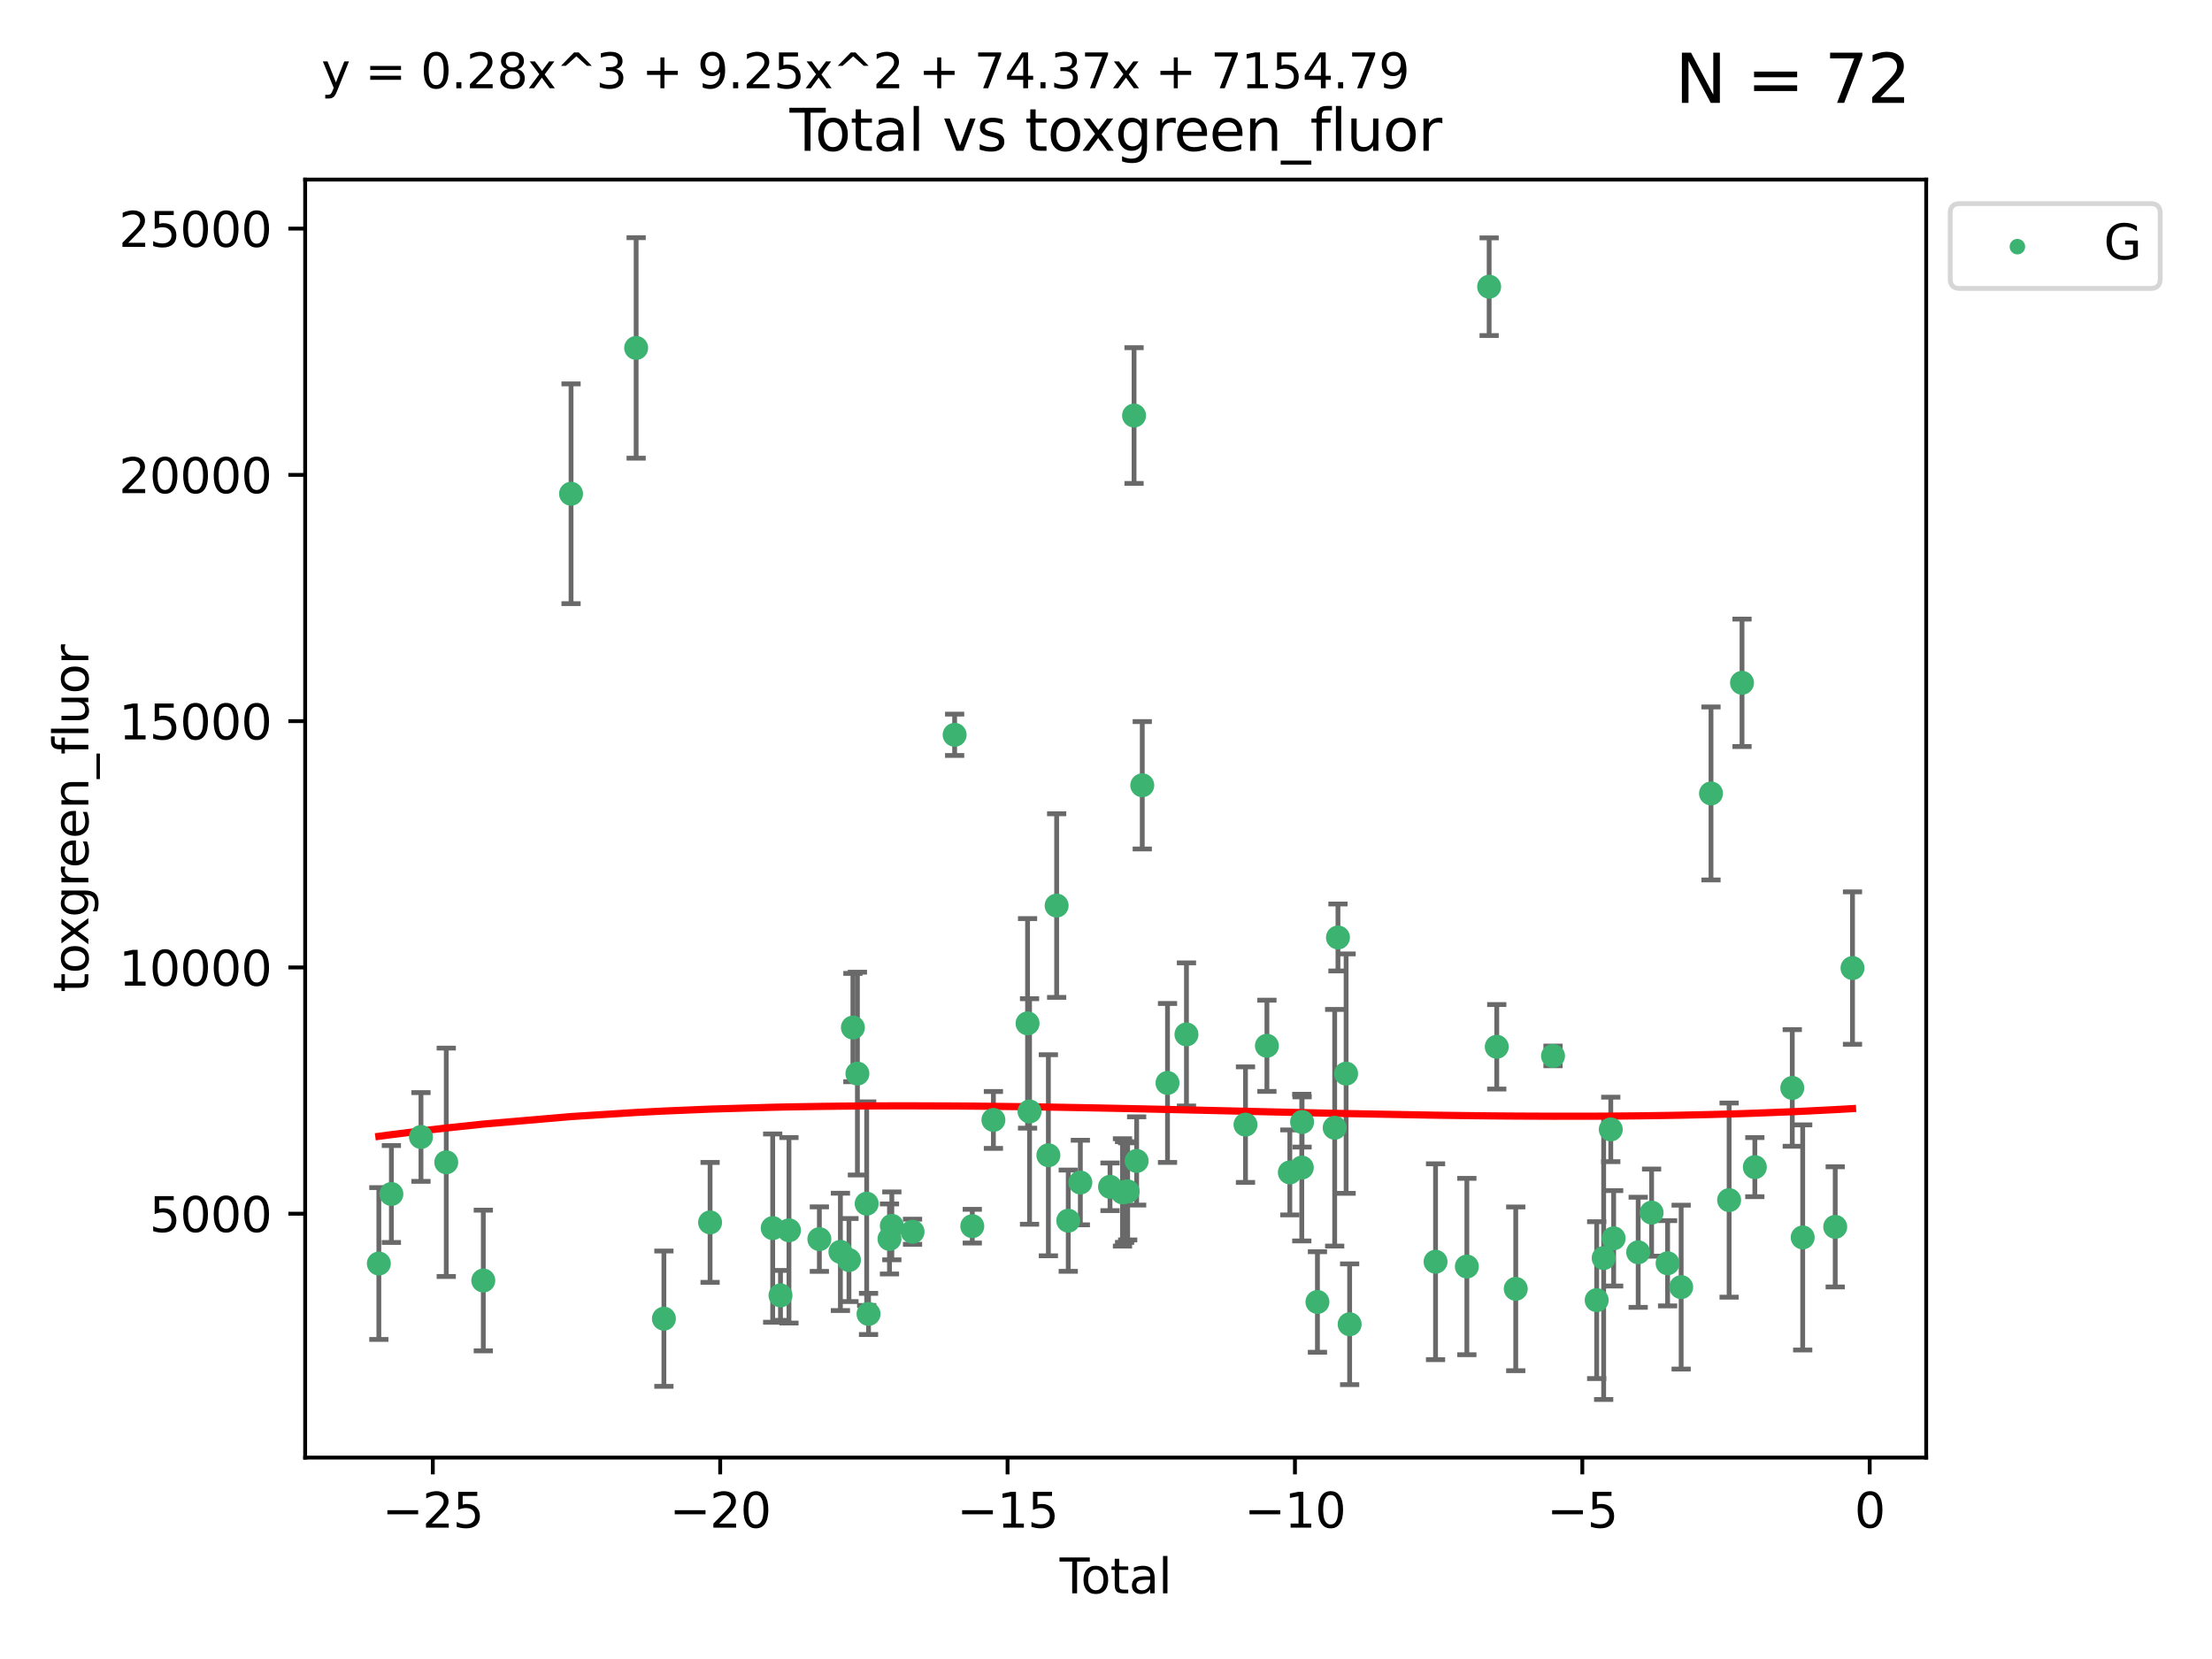 <?xml version="1.0" encoding="utf-8" standalone="no"?>
<!DOCTYPE svg PUBLIC "-//W3C//DTD SVG 1.1//EN"
  "http://www.w3.org/Graphics/SVG/1.1/DTD/svg11.dtd">
<svg xmlns:xlink="http://www.w3.org/1999/xlink" width="460.8pt" height="345.6pt" viewBox="0 0 460.8 345.6" xmlns="http://www.w3.org/2000/svg" version="1.1">
 <defs>
  <style type="text/css">*{stroke-linejoin: round; stroke-linecap: butt}</style>
 </defs>
 <g id="figure_1">
  <g id="patch_1">
   <path d="M 0 345.6 
L 460.8 345.6 
L 460.8 0 
L 0 0 
z
" style="fill: #ffffff"/>
  </g>
  <g id="axes_1">
   <g id="patch_2">
    <path d="M 63.571 303.64 
L 401.26 303.64 
L 401.26 37.411 
L 63.571 37.411 
z
" style="fill: #ffffff"/>
   </g>
   <g id="PathCollection_1">
    <defs>
     <path id="m11c6fd7b2a" d="M 0 1.118 
C 0.297 1.118 0.581 1 0.791 0.791 
C 1 0.581 1.118 0.297 1.118 0 
C 1.118 -0.297 1 -0.581 0.791 -0.791 
C 0.581 -1 0.297 -1.118 0 -1.118 
C -0.297 -1.118 -0.581 -1 -0.791 -0.791 
C -1 -0.581 -1.118 -0.297 -1.118 0 
C -1.118 0.297 -1 0.581 -0.791 0.791 
C -0.581 1 -0.297 1.118 0 1.118 
z
" style="stroke: #3cb371"/>
    </defs>
    <g clip-path="url(#pb4206ef52b)">
     <use xlink:href="#m11c6fd7b2a" x="78.921" y="263.217" style="fill: #3cb371; stroke: #3cb371"/>
     <use xlink:href="#m11c6fd7b2a" x="81.531" y="248.732" style="fill: #3cb371; stroke: #3cb371"/>
     <use xlink:href="#m11c6fd7b2a" x="87.696" y="236.855" style="fill: #3cb371; stroke: #3cb371"/>
     <use xlink:href="#m11c6fd7b2a" x="92.964" y="242.127" style="fill: #3cb371; stroke: #3cb371"/>
     <use xlink:href="#m11c6fd7b2a" x="100.681" y="266.755" style="fill: #3cb371; stroke: #3cb371"/>
     <use xlink:href="#m11c6fd7b2a" x="118.96" y="102.859" style="fill: #3cb371; stroke: #3cb371"/>
     <use xlink:href="#m11c6fd7b2a" x="132.522" y="72.481" style="fill: #3cb371; stroke: #3cb371"/>
     <use xlink:href="#m11c6fd7b2a" x="138.303" y="274.703" style="fill: #3cb371; stroke: #3cb371"/>
     <use xlink:href="#m11c6fd7b2a" x="147.923" y="254.65" style="fill: #3cb371; stroke: #3cb371"/>
     <use xlink:href="#m11c6fd7b2a" x="160.969" y="255.837" style="fill: #3cb371; stroke: #3cb371"/>
     <use xlink:href="#m11c6fd7b2a" x="162.593" y="269.854" style="fill: #3cb371; stroke: #3cb371"/>
     <use xlink:href="#m11c6fd7b2a" x="164.356" y="256.296" style="fill: #3cb371; stroke: #3cb371"/>
     <use xlink:href="#m11c6fd7b2a" x="170.69" y="258.131" style="fill: #3cb371; stroke: #3cb371"/>
     <use xlink:href="#m11c6fd7b2a" x="175.073" y="260.788" style="fill: #3cb371; stroke: #3cb371"/>
     <use xlink:href="#m11c6fd7b2a" x="176.854" y="262.489" style="fill: #3cb371; stroke: #3cb371"/>
     <use xlink:href="#m11c6fd7b2a" x="177.676" y="214.057" style="fill: #3cb371; stroke: #3cb371"/>
     <use xlink:href="#m11c6fd7b2a" x="178.615" y="223.651" style="fill: #3cb371; stroke: #3cb371"/>
     <use xlink:href="#m11c6fd7b2a" x="180.545" y="250.746" style="fill: #3cb371; stroke: #3cb371"/>
     <use xlink:href="#m11c6fd7b2a" x="180.932" y="273.717" style="fill: #3cb371; stroke: #3cb371"/>
     <use xlink:href="#m11c6fd7b2a" x="185.295" y="258.096" style="fill: #3cb371; stroke: #3cb371"/>
     <use xlink:href="#m11c6fd7b2a" x="185.785" y="255.37" style="fill: #3cb371; stroke: #3cb371"/>
     <use xlink:href="#m11c6fd7b2a" x="190.099" y="256.595" style="fill: #3cb371; stroke: #3cb371"/>
     <use xlink:href="#m11c6fd7b2a" x="198.869" y="153.073" style="fill: #3cb371; stroke: #3cb371"/>
     <use xlink:href="#m11c6fd7b2a" x="202.545" y="255.433" style="fill: #3cb371; stroke: #3cb371"/>
     <use xlink:href="#m11c6fd7b2a" x="206.945" y="233.302" style="fill: #3cb371; stroke: #3cb371"/>
     <use xlink:href="#m11c6fd7b2a" x="214.06" y="213.186" style="fill: #3cb371; stroke: #3cb371"/>
     <use xlink:href="#m11c6fd7b2a" x="214.472" y="231.54" style="fill: #3cb371; stroke: #3cb371"/>
     <use xlink:href="#m11c6fd7b2a" x="218.396" y="240.659" style="fill: #3cb371; stroke: #3cb371"/>
     <use xlink:href="#m11c6fd7b2a" x="220.119" y="188.649" style="fill: #3cb371; stroke: #3cb371"/>
     <use xlink:href="#m11c6fd7b2a" x="222.534" y="254.29" style="fill: #3cb371; stroke: #3cb371"/>
     <use xlink:href="#m11c6fd7b2a" x="225.057" y="246.342" style="fill: #3cb371; stroke: #3cb371"/>
     <use xlink:href="#m11c6fd7b2a" x="231.238" y="247.232" style="fill: #3cb371; stroke: #3cb371"/>
     <use xlink:href="#m11c6fd7b2a" x="233.833" y="248.396" style="fill: #3cb371; stroke: #3cb371"/>
     <use xlink:href="#m11c6fd7b2a" x="234.273" y="248.319" style="fill: #3cb371; stroke: #3cb371"/>
     <use xlink:href="#m11c6fd7b2a" x="234.914" y="248.186" style="fill: #3cb371; stroke: #3cb371"/>
     <use xlink:href="#m11c6fd7b2a" x="236.245" y="86.567" style="fill: #3cb371; stroke: #3cb371"/>
     <use xlink:href="#m11c6fd7b2a" x="236.784" y="241.844" style="fill: #3cb371; stroke: #3cb371"/>
     <use xlink:href="#m11c6fd7b2a" x="237.954" y="163.586" style="fill: #3cb371; stroke: #3cb371"/>
     <use xlink:href="#m11c6fd7b2a" x="243.213" y="225.598" style="fill: #3cb371; stroke: #3cb371"/>
     <use xlink:href="#m11c6fd7b2a" x="247.161" y="215.489" style="fill: #3cb371; stroke: #3cb371"/>
     <use xlink:href="#m11c6fd7b2a" x="259.459" y="234.284" style="fill: #3cb371; stroke: #3cb371"/>
     <use xlink:href="#m11c6fd7b2a" x="263.921" y="217.857" style="fill: #3cb371; stroke: #3cb371"/>
     <use xlink:href="#m11c6fd7b2a" x="268.696" y="244.236" style="fill: #3cb371; stroke: #3cb371"/>
     <use xlink:href="#m11c6fd7b2a" x="271.186" y="243.229" style="fill: #3cb371; stroke: #3cb371"/>
     <use xlink:href="#m11c6fd7b2a" x="271.247" y="233.729" style="fill: #3cb371; stroke: #3cb371"/>
     <use xlink:href="#m11c6fd7b2a" x="274.447" y="271.225" style="fill: #3cb371; stroke: #3cb371"/>
     <use xlink:href="#m11c6fd7b2a" x="278.039" y="234.932" style="fill: #3cb371; stroke: #3cb371"/>
     <use xlink:href="#m11c6fd7b2a" x="278.722" y="195.293" style="fill: #3cb371; stroke: #3cb371"/>
     <use xlink:href="#m11c6fd7b2a" x="280.419" y="223.656" style="fill: #3cb371; stroke: #3cb371"/>
     <use xlink:href="#m11c6fd7b2a" x="281.156" y="275.866" style="fill: #3cb371; stroke: #3cb371"/>
     <use xlink:href="#m11c6fd7b2a" x="299.051" y="262.84" style="fill: #3cb371; stroke: #3cb371"/>
     <use xlink:href="#m11c6fd7b2a" x="305.575" y="263.842" style="fill: #3cb371; stroke: #3cb371"/>
     <use xlink:href="#m11c6fd7b2a" x="310.217" y="59.725" style="fill: #3cb371; stroke: #3cb371"/>
     <use xlink:href="#m11c6fd7b2a" x="311.802" y="218.064" style="fill: #3cb371; stroke: #3cb371"/>
     <use xlink:href="#m11c6fd7b2a" x="315.759" y="268.487" style="fill: #3cb371; stroke: #3cb371"/>
     <use xlink:href="#m11c6fd7b2a" x="323.522" y="219.972" style="fill: #3cb371; stroke: #3cb371"/>
     <use xlink:href="#m11c6fd7b2a" x="332.619" y="270.842" style="fill: #3cb371; stroke: #3cb371"/>
     <use xlink:href="#m11c6fd7b2a" x="334.073" y="262.078" style="fill: #3cb371; stroke: #3cb371"/>
     <use xlink:href="#m11c6fd7b2a" x="335.554" y="235.279" style="fill: #3cb371; stroke: #3cb371"/>
     <use xlink:href="#m11c6fd7b2a" x="336.154" y="257.967" style="fill: #3cb371; stroke: #3cb371"/>
     <use xlink:href="#m11c6fd7b2a" x="341.265" y="260.874" style="fill: #3cb371; stroke: #3cb371"/>
     <use xlink:href="#m11c6fd7b2a" x="344.059" y="252.61" style="fill: #3cb371; stroke: #3cb371"/>
     <use xlink:href="#m11c6fd7b2a" x="347.392" y="263.164" style="fill: #3cb371; stroke: #3cb371"/>
     <use xlink:href="#m11c6fd7b2a" x="350.216" y="268.129" style="fill: #3cb371; stroke: #3cb371"/>
     <use xlink:href="#m11c6fd7b2a" x="356.433" y="165.288" style="fill: #3cb371; stroke: #3cb371"/>
     <use xlink:href="#m11c6fd7b2a" x="360.208" y="250.002" style="fill: #3cb371; stroke: #3cb371"/>
     <use xlink:href="#m11c6fd7b2a" x="362.895" y="142.242" style="fill: #3cb371; stroke: #3cb371"/>
     <use xlink:href="#m11c6fd7b2a" x="365.566" y="243.136" style="fill: #3cb371; stroke: #3cb371"/>
     <use xlink:href="#m11c6fd7b2a" x="373.364" y="226.641" style="fill: #3cb371; stroke: #3cb371"/>
     <use xlink:href="#m11c6fd7b2a" x="375.535" y="257.781" style="fill: #3cb371; stroke: #3cb371"/>
     <use xlink:href="#m11c6fd7b2a" x="382.311" y="255.575" style="fill: #3cb371; stroke: #3cb371"/>
     <use xlink:href="#m11c6fd7b2a" x="385.911" y="201.663" style="fill: #3cb371; stroke: #3cb371"/>
    </g>
   </g>
   <g id="matplotlib.axis_1">
    <g id="xtick_1">
     <g id="line2d_1">
      <defs>
       <path id="m9dd5321533" d="M 0 0 
L 0 3.5 
" style="stroke: #000000; stroke-width: 0.8"/>
      </defs>
      <g>
       <use xlink:href="#m9dd5321533" x="90.164" y="303.64" style="stroke: #000000; stroke-width: 0.8"/>
      </g>
     </g>
     <g id="text_1">
      <!-- −25 -->
      <g transform="translate(79.611 318.238)scale(0.1 -0.1)">
       <defs>
        <path id="DejaVuSans-2212" d="M 678 2272 
L 4684 2272 
L 4684 1741 
L 678 1741 
L 678 2272 
z
" transform="scale(0.016)"/>
        <path id="DejaVuSans-32" d="M 1228 531 
L 3431 531 
L 3431 0 
L 469 0 
L 469 531 
Q 828 903 1448 1529 
Q 2069 2156 2228 2338 
Q 2531 2678 2651 2914 
Q 2772 3150 2772 3378 
Q 2772 3750 2511 3984 
Q 2250 4219 1831 4219 
Q 1534 4219 1204 4116 
Q 875 4013 500 3803 
L 500 4441 
Q 881 4594 1212 4672 
Q 1544 4750 1819 4750 
Q 2544 4750 2975 4387 
Q 3406 4025 3406 3419 
Q 3406 3131 3298 2873 
Q 3191 2616 2906 2266 
Q 2828 2175 2409 1742 
Q 1991 1309 1228 531 
z
" transform="scale(0.016)"/>
        <path id="DejaVuSans-35" d="M 691 4666 
L 3169 4666 
L 3169 4134 
L 1269 4134 
L 1269 2991 
Q 1406 3038 1543 3061 
Q 1681 3084 1819 3084 
Q 2600 3084 3056 2656 
Q 3513 2228 3513 1497 
Q 3513 744 3044 326 
Q 2575 -91 1722 -91 
Q 1428 -91 1123 -41 
Q 819 9 494 109 
L 494 744 
Q 775 591 1075 516 
Q 1375 441 1709 441 
Q 2250 441 2565 725 
Q 2881 1009 2881 1497 
Q 2881 1984 2565 2268 
Q 2250 2553 1709 2553 
Q 1456 2553 1204 2497 
Q 953 2441 691 2322 
L 691 4666 
z
" transform="scale(0.016)"/>
       </defs>
       <use xlink:href="#DejaVuSans-2212"/>
       <use xlink:href="#DejaVuSans-32" x="83.789"/>
       <use xlink:href="#DejaVuSans-35" x="147.412"/>
      </g>
     </g>
    </g>
    <g id="xtick_2">
     <g id="line2d_2">
      <g>
       <use xlink:href="#m9dd5321533" x="150.029" y="303.64" style="stroke: #000000; stroke-width: 0.8"/>
      </g>
     </g>
     <g id="text_2">
      <!-- −20 -->
      <g transform="translate(139.477 318.238)scale(0.1 -0.1)">
       <defs>
        <path id="DejaVuSans-30" d="M 2034 4250 
Q 1547 4250 1301 3770 
Q 1056 3291 1056 2328 
Q 1056 1369 1301 889 
Q 1547 409 2034 409 
Q 2525 409 2770 889 
Q 3016 1369 3016 2328 
Q 3016 3291 2770 3770 
Q 2525 4250 2034 4250 
z
M 2034 4750 
Q 2819 4750 3233 4129 
Q 3647 3509 3647 2328 
Q 3647 1150 3233 529 
Q 2819 -91 2034 -91 
Q 1250 -91 836 529 
Q 422 1150 422 2328 
Q 422 3509 836 4129 
Q 1250 4750 2034 4750 
z
" transform="scale(0.016)"/>
       </defs>
       <use xlink:href="#DejaVuSans-2212"/>
       <use xlink:href="#DejaVuSans-32" x="83.789"/>
       <use xlink:href="#DejaVuSans-30" x="147.412"/>
      </g>
     </g>
    </g>
    <g id="xtick_3">
     <g id="line2d_3">
      <g>
       <use xlink:href="#m9dd5321533" x="209.895" y="303.64" style="stroke: #000000; stroke-width: 0.8"/>
      </g>
     </g>
     <g id="text_3">
      <!-- −15 -->
      <g transform="translate(199.343 318.238)scale(0.1 -0.1)">
       <defs>
        <path id="DejaVuSans-31" d="M 794 531 
L 1825 531 
L 1825 4091 
L 703 3866 
L 703 4441 
L 1819 4666 
L 2450 4666 
L 2450 531 
L 3481 531 
L 3481 0 
L 794 0 
L 794 531 
z
" transform="scale(0.016)"/>
       </defs>
       <use xlink:href="#DejaVuSans-2212"/>
       <use xlink:href="#DejaVuSans-31" x="83.789"/>
       <use xlink:href="#DejaVuSans-35" x="147.412"/>
      </g>
     </g>
    </g>
    <g id="xtick_4">
     <g id="line2d_4">
      <g>
       <use xlink:href="#m9dd5321533" x="269.761" y="303.64" style="stroke: #000000; stroke-width: 0.8"/>
      </g>
     </g>
     <g id="text_4">
      <!-- −10 -->
      <g transform="translate(259.208 318.238)scale(0.1 -0.1)">
       <use xlink:href="#DejaVuSans-2212"/>
       <use xlink:href="#DejaVuSans-31" x="83.789"/>
       <use xlink:href="#DejaVuSans-30" x="147.412"/>
      </g>
     </g>
    </g>
    <g id="xtick_5">
     <g id="line2d_5">
      <g>
       <use xlink:href="#m9dd5321533" x="329.626" y="303.64" style="stroke: #000000; stroke-width: 0.8"/>
      </g>
     </g>
     <g id="text_5">
      <!-- −5 -->
      <g transform="translate(322.255 318.238)scale(0.1 -0.1)">
       <use xlink:href="#DejaVuSans-2212"/>
       <use xlink:href="#DejaVuSans-35" x="83.789"/>
      </g>
     </g>
    </g>
    <g id="xtick_6">
     <g id="line2d_6">
      <g>
       <use xlink:href="#m9dd5321533" x="389.492" y="303.64" style="stroke: #000000; stroke-width: 0.8"/>
      </g>
     </g>
     <g id="text_6">
      <!-- 0 -->
      <g transform="translate(386.311 318.238)scale(0.1 -0.1)">
       <use xlink:href="#DejaVuSans-30"/>
      </g>
     </g>
    </g>
    <g id="text_7">
     <!-- Total -->
     <g transform="translate(220.739 331.917)scale(0.1 -0.1)">
      <defs>
       <path id="DejaVuSans-54" d="M -19 4666 
L 3928 4666 
L 3928 4134 
L 2272 4134 
L 2272 0 
L 1638 0 
L 1638 4134 
L -19 4134 
L -19 4666 
z
" transform="scale(0.016)"/>
       <path id="DejaVuSans-6f" d="M 1959 3097 
Q 1497 3097 1228 2736 
Q 959 2375 959 1747 
Q 959 1119 1226 758 
Q 1494 397 1959 397 
Q 2419 397 2687 759 
Q 2956 1122 2956 1747 
Q 2956 2369 2687 2733 
Q 2419 3097 1959 3097 
z
M 1959 3584 
Q 2709 3584 3137 3096 
Q 3566 2609 3566 1747 
Q 3566 888 3137 398 
Q 2709 -91 1959 -91 
Q 1206 -91 779 398 
Q 353 888 353 1747 
Q 353 2609 779 3096 
Q 1206 3584 1959 3584 
z
" transform="scale(0.016)"/>
       <path id="DejaVuSans-74" d="M 1172 4494 
L 1172 3500 
L 2356 3500 
L 2356 3053 
L 1172 3053 
L 1172 1153 
Q 1172 725 1289 603 
Q 1406 481 1766 481 
L 2356 481 
L 2356 0 
L 1766 0 
Q 1100 0 847 248 
Q 594 497 594 1153 
L 594 3053 
L 172 3053 
L 172 3500 
L 594 3500 
L 594 4494 
L 1172 4494 
z
" transform="scale(0.016)"/>
       <path id="DejaVuSans-61" d="M 2194 1759 
Q 1497 1759 1228 1600 
Q 959 1441 959 1056 
Q 959 750 1161 570 
Q 1363 391 1709 391 
Q 2188 391 2477 730 
Q 2766 1069 2766 1631 
L 2766 1759 
L 2194 1759 
z
M 3341 1997 
L 3341 0 
L 2766 0 
L 2766 531 
Q 2569 213 2275 61 
Q 1981 -91 1556 -91 
Q 1019 -91 701 211 
Q 384 513 384 1019 
Q 384 1609 779 1909 
Q 1175 2209 1959 2209 
L 2766 2209 
L 2766 2266 
Q 2766 2663 2505 2880 
Q 2244 3097 1772 3097 
Q 1472 3097 1187 3025 
Q 903 2953 641 2809 
L 641 3341 
Q 956 3463 1253 3523 
Q 1550 3584 1831 3584 
Q 2591 3584 2966 3190 
Q 3341 2797 3341 1997 
z
" transform="scale(0.016)"/>
       <path id="DejaVuSans-6c" d="M 603 4863 
L 1178 4863 
L 1178 0 
L 603 0 
L 603 4863 
z
" transform="scale(0.016)"/>
      </defs>
      <use xlink:href="#DejaVuSans-54"/>
      <use xlink:href="#DejaVuSans-6f" x="44.084"/>
      <use xlink:href="#DejaVuSans-74" x="105.266"/>
      <use xlink:href="#DejaVuSans-61" x="144.475"/>
      <use xlink:href="#DejaVuSans-6c" x="205.754"/>
     </g>
    </g>
   </g>
   <g id="matplotlib.axis_2">
    <g id="ytick_1">
     <g id="line2d_7">
      <defs>
       <path id="mf317f7af28" d="M 0 0 
L -3.5 0 
" style="stroke: #000000; stroke-width: 0.8"/>
      </defs>
      <g>
       <use xlink:href="#mf317f7af28" x="63.571" y="252.839" style="stroke: #000000; stroke-width: 0.8"/>
      </g>
     </g>
     <g id="text_8">
      <!-- 5000 -->
      <g transform="translate(31.121 256.638)scale(0.1 -0.1)">
       <use xlink:href="#DejaVuSans-35"/>
       <use xlink:href="#DejaVuSans-30" x="63.623"/>
       <use xlink:href="#DejaVuSans-30" x="127.246"/>
       <use xlink:href="#DejaVuSans-30" x="190.869"/>
      </g>
     </g>
    </g>
    <g id="ytick_2">
     <g id="line2d_8">
      <g>
       <use xlink:href="#mf317f7af28" x="63.571" y="201.535" style="stroke: #000000; stroke-width: 0.8"/>
      </g>
     </g>
     <g id="text_9">
      <!-- 10000 -->
      <g transform="translate(24.759 205.334)scale(0.1 -0.1)">
       <use xlink:href="#DejaVuSans-31"/>
       <use xlink:href="#DejaVuSans-30" x="63.623"/>
       <use xlink:href="#DejaVuSans-30" x="127.246"/>
       <use xlink:href="#DejaVuSans-30" x="190.869"/>
       <use xlink:href="#DejaVuSans-30" x="254.492"/>
      </g>
     </g>
    </g>
    <g id="ytick_3">
     <g id="line2d_9">
      <g>
       <use xlink:href="#mf317f7af28" x="63.571" y="150.23" style="stroke: #000000; stroke-width: 0.8"/>
      </g>
     </g>
     <g id="text_10">
      <!-- 15000 -->
      <g transform="translate(24.759 154.03)scale(0.1 -0.1)">
       <use xlink:href="#DejaVuSans-31"/>
       <use xlink:href="#DejaVuSans-35" x="63.623"/>
       <use xlink:href="#DejaVuSans-30" x="127.246"/>
       <use xlink:href="#DejaVuSans-30" x="190.869"/>
       <use xlink:href="#DejaVuSans-30" x="254.492"/>
      </g>
     </g>
    </g>
    <g id="ytick_4">
     <g id="line2d_10">
      <g>
       <use xlink:href="#mf317f7af28" x="63.571" y="98.926" style="stroke: #000000; stroke-width: 0.8"/>
      </g>
     </g>
     <g id="text_11">
      <!-- 20000 -->
      <g transform="translate(24.759 102.725)scale(0.1 -0.1)">
       <use xlink:href="#DejaVuSans-32"/>
       <use xlink:href="#DejaVuSans-30" x="63.623"/>
       <use xlink:href="#DejaVuSans-30" x="127.246"/>
       <use xlink:href="#DejaVuSans-30" x="190.869"/>
       <use xlink:href="#DejaVuSans-30" x="254.492"/>
      </g>
     </g>
    </g>
    <g id="ytick_5">
     <g id="line2d_11">
      <g>
       <use xlink:href="#mf317f7af28" x="63.571" y="47.622" style="stroke: #000000; stroke-width: 0.8"/>
      </g>
     </g>
     <g id="text_12">
      <!-- 25000 -->
      <g transform="translate(24.759 51.421)scale(0.1 -0.1)">
       <use xlink:href="#DejaVuSans-32"/>
       <use xlink:href="#DejaVuSans-35" x="63.623"/>
       <use xlink:href="#DejaVuSans-30" x="127.246"/>
       <use xlink:href="#DejaVuSans-30" x="190.869"/>
       <use xlink:href="#DejaVuSans-30" x="254.492"/>
      </g>
     </g>
    </g>
    <g id="text_13">
     <!-- toxgreen_fluor -->
     <g transform="translate(18.401 206.72)rotate(-90)scale(0.1 -0.1)">
      <defs>
       <path id="DejaVuSans-78" d="M 3513 3500 
L 2247 1797 
L 3578 0 
L 2900 0 
L 1881 1375 
L 863 0 
L 184 0 
L 1544 1831 
L 300 3500 
L 978 3500 
L 1906 2253 
L 2834 3500 
L 3513 3500 
z
" transform="scale(0.016)"/>
       <path id="DejaVuSans-67" d="M 2906 1791 
Q 2906 2416 2648 2759 
Q 2391 3103 1925 3103 
Q 1463 3103 1205 2759 
Q 947 2416 947 1791 
Q 947 1169 1205 825 
Q 1463 481 1925 481 
Q 2391 481 2648 825 
Q 2906 1169 2906 1791 
z
M 3481 434 
Q 3481 -459 3084 -895 
Q 2688 -1331 1869 -1331 
Q 1566 -1331 1297 -1286 
Q 1028 -1241 775 -1147 
L 775 -588 
Q 1028 -725 1275 -790 
Q 1522 -856 1778 -856 
Q 2344 -856 2625 -561 
Q 2906 -266 2906 331 
L 2906 616 
Q 2728 306 2450 153 
Q 2172 0 1784 0 
Q 1141 0 747 490 
Q 353 981 353 1791 
Q 353 2603 747 3093 
Q 1141 3584 1784 3584 
Q 2172 3584 2450 3431 
Q 2728 3278 2906 2969 
L 2906 3500 
L 3481 3500 
L 3481 434 
z
" transform="scale(0.016)"/>
       <path id="DejaVuSans-72" d="M 2631 2963 
Q 2534 3019 2420 3045 
Q 2306 3072 2169 3072 
Q 1681 3072 1420 2755 
Q 1159 2438 1159 1844 
L 1159 0 
L 581 0 
L 581 3500 
L 1159 3500 
L 1159 2956 
Q 1341 3275 1631 3429 
Q 1922 3584 2338 3584 
Q 2397 3584 2469 3576 
Q 2541 3569 2628 3553 
L 2631 2963 
z
" transform="scale(0.016)"/>
       <path id="DejaVuSans-65" d="M 3597 1894 
L 3597 1613 
L 953 1613 
Q 991 1019 1311 708 
Q 1631 397 2203 397 
Q 2534 397 2845 478 
Q 3156 559 3463 722 
L 3463 178 
Q 3153 47 2828 -22 
Q 2503 -91 2169 -91 
Q 1331 -91 842 396 
Q 353 884 353 1716 
Q 353 2575 817 3079 
Q 1281 3584 2069 3584 
Q 2775 3584 3186 3129 
Q 3597 2675 3597 1894 
z
M 3022 2063 
Q 3016 2534 2758 2815 
Q 2500 3097 2075 3097 
Q 1594 3097 1305 2825 
Q 1016 2553 972 2059 
L 3022 2063 
z
" transform="scale(0.016)"/>
       <path id="DejaVuSans-6e" d="M 3513 2113 
L 3513 0 
L 2938 0 
L 2938 2094 
Q 2938 2591 2744 2837 
Q 2550 3084 2163 3084 
Q 1697 3084 1428 2787 
Q 1159 2491 1159 1978 
L 1159 0 
L 581 0 
L 581 3500 
L 1159 3500 
L 1159 2956 
Q 1366 3272 1645 3428 
Q 1925 3584 2291 3584 
Q 2894 3584 3203 3211 
Q 3513 2838 3513 2113 
z
" transform="scale(0.016)"/>
       <path id="DejaVuSans-5f" d="M 3263 -1063 
L 3263 -1509 
L -63 -1509 
L -63 -1063 
L 3263 -1063 
z
" transform="scale(0.016)"/>
       <path id="DejaVuSans-66" d="M 2375 4863 
L 2375 4384 
L 1825 4384 
Q 1516 4384 1395 4259 
Q 1275 4134 1275 3809 
L 1275 3500 
L 2222 3500 
L 2222 3053 
L 1275 3053 
L 1275 0 
L 697 0 
L 697 3053 
L 147 3053 
L 147 3500 
L 697 3500 
L 697 3744 
Q 697 4328 969 4595 
Q 1241 4863 1831 4863 
L 2375 4863 
z
" transform="scale(0.016)"/>
       <path id="DejaVuSans-75" d="M 544 1381 
L 544 3500 
L 1119 3500 
L 1119 1403 
Q 1119 906 1312 657 
Q 1506 409 1894 409 
Q 2359 409 2629 706 
Q 2900 1003 2900 1516 
L 2900 3500 
L 3475 3500 
L 3475 0 
L 2900 0 
L 2900 538 
Q 2691 219 2414 64 
Q 2138 -91 1772 -91 
Q 1169 -91 856 284 
Q 544 659 544 1381 
z
M 1991 3584 
L 1991 3584 
z
" transform="scale(0.016)"/>
      </defs>
      <use xlink:href="#DejaVuSans-74"/>
      <use xlink:href="#DejaVuSans-6f" x="39.209"/>
      <use xlink:href="#DejaVuSans-78" x="97.266"/>
      <use xlink:href="#DejaVuSans-67" x="156.445"/>
      <use xlink:href="#DejaVuSans-72" x="219.922"/>
      <use xlink:href="#DejaVuSans-65" x="258.785"/>
      <use xlink:href="#DejaVuSans-65" x="320.309"/>
      <use xlink:href="#DejaVuSans-6e" x="381.832"/>
      <use xlink:href="#DejaVuSans-5f" x="445.211"/>
      <use xlink:href="#DejaVuSans-66" x="495.211"/>
      <use xlink:href="#DejaVuSans-6c" x="530.416"/>
      <use xlink:href="#DejaVuSans-75" x="558.199"/>
      <use xlink:href="#DejaVuSans-6f" x="621.578"/>
      <use xlink:href="#DejaVuSans-72" x="682.76"/>
     </g>
    </g>
   </g>
   <g id="LineCollection_1">
    <path d="M 78.921 279.032 
L 78.921 247.402 
" clip-path="url(#pb4206ef52b)" style="fill: none; stroke: #696969"/>
    <path d="M 81.531 258.83 
L 81.531 238.635 
" clip-path="url(#pb4206ef52b)" style="fill: none; stroke: #696969"/>
    <path d="M 87.696 246.099 
L 87.696 227.611 
" clip-path="url(#pb4206ef52b)" style="fill: none; stroke: #696969"/>
    <path d="M 92.964 265.914 
L 92.964 218.34 
" clip-path="url(#pb4206ef52b)" style="fill: none; stroke: #696969"/>
    <path d="M 100.681 281.408 
L 100.681 252.102 
" clip-path="url(#pb4206ef52b)" style="fill: none; stroke: #696969"/>
    <path d="M 118.96 125.746 
L 118.96 79.972 
" clip-path="url(#pb4206ef52b)" style="fill: none; stroke: #696969"/>
    <path d="M 132.522 95.45 
L 132.522 49.513 
" clip-path="url(#pb4206ef52b)" style="fill: none; stroke: #696969"/>
    <path d="M 138.303 288.799 
L 138.303 260.608 
" clip-path="url(#pb4206ef52b)" style="fill: none; stroke: #696969"/>
    <path d="M 147.923 267.139 
L 147.923 242.161 
" clip-path="url(#pb4206ef52b)" style="fill: none; stroke: #696969"/>
    <path d="M 160.969 275.447 
L 160.969 236.226 
" clip-path="url(#pb4206ef52b)" style="fill: none; stroke: #696969"/>
    <path d="M 162.593 275.053 
L 162.593 264.654 
" clip-path="url(#pb4206ef52b)" style="fill: none; stroke: #696969"/>
    <path d="M 164.356 275.617 
L 164.356 236.975 
" clip-path="url(#pb4206ef52b)" style="fill: none; stroke: #696969"/>
    <path d="M 170.69 264.849 
L 170.69 251.414 
" clip-path="url(#pb4206ef52b)" style="fill: none; stroke: #696969"/>
    <path d="M 175.073 273.01 
L 175.073 248.566 
" clip-path="url(#pb4206ef52b)" style="fill: none; stroke: #696969"/>
    <path d="M 176.854 271.138 
L 176.854 253.84 
" clip-path="url(#pb4206ef52b)" style="fill: none; stroke: #696969"/>
    <path d="M 177.676 225.338 
L 177.676 202.777 
" clip-path="url(#pb4206ef52b)" style="fill: none; stroke: #696969"/>
    <path d="M 178.615 244.775 
L 178.615 202.526 
" clip-path="url(#pb4206ef52b)" style="fill: none; stroke: #696969"/>
    <path d="M 180.545 271.96 
L 180.545 229.532 
" clip-path="url(#pb4206ef52b)" style="fill: none; stroke: #696969"/>
    <path d="M 180.932 278.006 
L 180.932 269.428 
" clip-path="url(#pb4206ef52b)" style="fill: none; stroke: #696969"/>
    <path d="M 185.295 265.386 
L 185.295 250.805 
" clip-path="url(#pb4206ef52b)" style="fill: none; stroke: #696969"/>
    <path d="M 185.785 262.443 
L 185.785 248.297 
" clip-path="url(#pb4206ef52b)" style="fill: none; stroke: #696969"/>
    <path d="M 190.099 259.214 
L 190.099 253.976 
" clip-path="url(#pb4206ef52b)" style="fill: none; stroke: #696969"/>
    <path d="M 198.869 157.379 
L 198.869 148.768 
" clip-path="url(#pb4206ef52b)" style="fill: none; stroke: #696969"/>
    <path d="M 202.545 258.946 
L 202.545 251.919 
" clip-path="url(#pb4206ef52b)" style="fill: none; stroke: #696969"/>
    <path d="M 206.945 239.227 
L 206.945 227.376 
" clip-path="url(#pb4206ef52b)" style="fill: none; stroke: #696969"/>
    <path d="M 214.06 235.01 
L 214.06 191.362 
" clip-path="url(#pb4206ef52b)" style="fill: none; stroke: #696969"/>
    <path d="M 214.472 255.032 
L 214.472 208.049 
" clip-path="url(#pb4206ef52b)" style="fill: none; stroke: #696969"/>
    <path d="M 218.396 261.607 
L 218.396 219.712 
" clip-path="url(#pb4206ef52b)" style="fill: none; stroke: #696969"/>
    <path d="M 220.119 207.772 
L 220.119 169.525 
" clip-path="url(#pb4206ef52b)" style="fill: none; stroke: #696969"/>
    <path d="M 222.534 264.833 
L 222.534 243.746 
" clip-path="url(#pb4206ef52b)" style="fill: none; stroke: #696969"/>
    <path d="M 225.057 255.151 
L 225.057 237.534 
" clip-path="url(#pb4206ef52b)" style="fill: none; stroke: #696969"/>
    <path d="M 231.238 252.194 
L 231.238 242.27 
" clip-path="url(#pb4206ef52b)" style="fill: none; stroke: #696969"/>
    <path d="M 233.833 259.582 
L 233.833 237.21 
" clip-path="url(#pb4206ef52b)" style="fill: none; stroke: #696969"/>
    <path d="M 234.273 258.809 
L 234.273 237.829 
" clip-path="url(#pb4206ef52b)" style="fill: none; stroke: #696969"/>
    <path d="M 234.914 258.301 
L 234.914 238.071 
" clip-path="url(#pb4206ef52b)" style="fill: none; stroke: #696969"/>
    <path d="M 236.245 100.71 
L 236.245 72.424 
" clip-path="url(#pb4206ef52b)" style="fill: none; stroke: #696969"/>
    <path d="M 236.784 251.034 
L 236.784 232.654 
" clip-path="url(#pb4206ef52b)" style="fill: none; stroke: #696969"/>
    <path d="M 237.954 176.854 
L 237.954 150.317 
" clip-path="url(#pb4206ef52b)" style="fill: none; stroke: #696969"/>
    <path d="M 243.213 242.153 
L 243.213 209.043 
" clip-path="url(#pb4206ef52b)" style="fill: none; stroke: #696969"/>
    <path d="M 247.161 230.395 
L 247.161 200.584 
" clip-path="url(#pb4206ef52b)" style="fill: none; stroke: #696969"/>
    <path d="M 259.459 246.318 
L 259.459 222.249 
" clip-path="url(#pb4206ef52b)" style="fill: none; stroke: #696969"/>
    <path d="M 263.921 227.36 
L 263.921 208.354 
" clip-path="url(#pb4206ef52b)" style="fill: none; stroke: #696969"/>
    <path d="M 268.696 253.093 
L 268.696 235.38 
" clip-path="url(#pb4206ef52b)" style="fill: none; stroke: #696969"/>
    <path d="M 271.186 258.506 
L 271.186 227.952 
" clip-path="url(#pb4206ef52b)" style="fill: none; stroke: #696969"/>
    <path d="M 271.247 238.958 
L 271.247 228.501 
" clip-path="url(#pb4206ef52b)" style="fill: none; stroke: #696969"/>
    <path d="M 274.447 281.697 
L 274.447 260.754 
" clip-path="url(#pb4206ef52b)" style="fill: none; stroke: #696969"/>
    <path d="M 278.039 259.58 
L 278.039 210.284 
" clip-path="url(#pb4206ef52b)" style="fill: none; stroke: #696969"/>
    <path d="M 278.722 202.267 
L 278.722 188.319 
" clip-path="url(#pb4206ef52b)" style="fill: none; stroke: #696969"/>
    <path d="M 280.419 248.595 
L 280.419 198.716 
" clip-path="url(#pb4206ef52b)" style="fill: none; stroke: #696969"/>
    <path d="M 281.156 288.443 
L 281.156 263.289 
" clip-path="url(#pb4206ef52b)" style="fill: none; stroke: #696969"/>
    <path d="M 299.051 283.238 
L 299.051 242.441 
" clip-path="url(#pb4206ef52b)" style="fill: none; stroke: #696969"/>
    <path d="M 305.575 282.216 
L 305.575 245.468 
" clip-path="url(#pb4206ef52b)" style="fill: none; stroke: #696969"/>
    <path d="M 310.217 69.9 
L 310.217 49.549 
" clip-path="url(#pb4206ef52b)" style="fill: none; stroke: #696969"/>
    <path d="M 311.802 226.863 
L 311.802 209.265 
" clip-path="url(#pb4206ef52b)" style="fill: none; stroke: #696969"/>
    <path d="M 315.759 285.54 
L 315.759 251.435 
" clip-path="url(#pb4206ef52b)" style="fill: none; stroke: #696969"/>
    <path d="M 323.522 222.029 
L 323.522 217.915 
" clip-path="url(#pb4206ef52b)" style="fill: none; stroke: #696969"/>
    <path d="M 332.619 287.184 
L 332.619 254.5 
" clip-path="url(#pb4206ef52b)" style="fill: none; stroke: #696969"/>
    <path d="M 334.073 291.539 
L 334.073 232.618 
" clip-path="url(#pb4206ef52b)" style="fill: none; stroke: #696969"/>
    <path d="M 335.554 241.998 
L 335.554 228.56 
" clip-path="url(#pb4206ef52b)" style="fill: none; stroke: #696969"/>
    <path d="M 336.154 267.904 
L 336.154 248.03 
" clip-path="url(#pb4206ef52b)" style="fill: none; stroke: #696969"/>
    <path d="M 341.265 272.344 
L 341.265 249.403 
" clip-path="url(#pb4206ef52b)" style="fill: none; stroke: #696969"/>
    <path d="M 344.059 261.684 
L 344.059 243.536 
" clip-path="url(#pb4206ef52b)" style="fill: none; stroke: #696969"/>
    <path d="M 347.392 272.043 
L 347.392 254.285 
" clip-path="url(#pb4206ef52b)" style="fill: none; stroke: #696969"/>
    <path d="M 350.216 285.2 
L 350.216 251.059 
" clip-path="url(#pb4206ef52b)" style="fill: none; stroke: #696969"/>
    <path d="M 356.433 183.306 
L 356.433 147.271 
" clip-path="url(#pb4206ef52b)" style="fill: none; stroke: #696969"/>
    <path d="M 360.208 270.227 
L 360.208 229.777 
" clip-path="url(#pb4206ef52b)" style="fill: none; stroke: #696969"/>
    <path d="M 362.895 155.517 
L 362.895 128.968 
" clip-path="url(#pb4206ef52b)" style="fill: none; stroke: #696969"/>
    <path d="M 365.566 249.296 
L 365.566 236.977 
" clip-path="url(#pb4206ef52b)" style="fill: none; stroke: #696969"/>
    <path d="M 373.364 238.785 
L 373.364 214.497 
" clip-path="url(#pb4206ef52b)" style="fill: none; stroke: #696969"/>
    <path d="M 375.535 281.229 
L 375.535 234.333 
" clip-path="url(#pb4206ef52b)" style="fill: none; stroke: #696969"/>
    <path d="M 382.311 268.094 
L 382.311 243.057 
" clip-path="url(#pb4206ef52b)" style="fill: none; stroke: #696969"/>
    <path d="M 385.911 217.542 
L 385.911 185.785 
" clip-path="url(#pb4206ef52b)" style="fill: none; stroke: #696969"/>
   </g>
   <g id="line2d_12">
    <defs>
     <path id="mee2fb50291" d="M 2 0 
L -2 -0 
" style="stroke: #696969"/>
    </defs>
    <g clip-path="url(#pb4206ef52b)">
     <use xlink:href="#mee2fb50291" x="78.921" y="279.032" style="fill: #696969; stroke: #696969"/>
     <use xlink:href="#mee2fb50291" x="81.531" y="258.83" style="fill: #696969; stroke: #696969"/>
     <use xlink:href="#mee2fb50291" x="87.696" y="246.099" style="fill: #696969; stroke: #696969"/>
     <use xlink:href="#mee2fb50291" x="92.964" y="265.914" style="fill: #696969; stroke: #696969"/>
     <use xlink:href="#mee2fb50291" x="100.681" y="281.408" style="fill: #696969; stroke: #696969"/>
     <use xlink:href="#mee2fb50291" x="118.96" y="125.746" style="fill: #696969; stroke: #696969"/>
     <use xlink:href="#mee2fb50291" x="132.522" y="95.45" style="fill: #696969; stroke: #696969"/>
     <use xlink:href="#mee2fb50291" x="138.303" y="288.799" style="fill: #696969; stroke: #696969"/>
     <use xlink:href="#mee2fb50291" x="147.923" y="267.139" style="fill: #696969; stroke: #696969"/>
     <use xlink:href="#mee2fb50291" x="160.969" y="275.447" style="fill: #696969; stroke: #696969"/>
     <use xlink:href="#mee2fb50291" x="162.593" y="275.053" style="fill: #696969; stroke: #696969"/>
     <use xlink:href="#mee2fb50291" x="164.356" y="275.617" style="fill: #696969; stroke: #696969"/>
     <use xlink:href="#mee2fb50291" x="170.69" y="264.849" style="fill: #696969; stroke: #696969"/>
     <use xlink:href="#mee2fb50291" x="175.073" y="273.01" style="fill: #696969; stroke: #696969"/>
     <use xlink:href="#mee2fb50291" x="176.854" y="271.138" style="fill: #696969; stroke: #696969"/>
     <use xlink:href="#mee2fb50291" x="177.676" y="225.338" style="fill: #696969; stroke: #696969"/>
     <use xlink:href="#mee2fb50291" x="178.615" y="244.775" style="fill: #696969; stroke: #696969"/>
     <use xlink:href="#mee2fb50291" x="180.545" y="271.96" style="fill: #696969; stroke: #696969"/>
     <use xlink:href="#mee2fb50291" x="180.932" y="278.006" style="fill: #696969; stroke: #696969"/>
     <use xlink:href="#mee2fb50291" x="185.295" y="265.386" style="fill: #696969; stroke: #696969"/>
     <use xlink:href="#mee2fb50291" x="185.785" y="262.443" style="fill: #696969; stroke: #696969"/>
     <use xlink:href="#mee2fb50291" x="190.099" y="259.214" style="fill: #696969; stroke: #696969"/>
     <use xlink:href="#mee2fb50291" x="198.869" y="157.379" style="fill: #696969; stroke: #696969"/>
     <use xlink:href="#mee2fb50291" x="202.545" y="258.946" style="fill: #696969; stroke: #696969"/>
     <use xlink:href="#mee2fb50291" x="206.945" y="239.227" style="fill: #696969; stroke: #696969"/>
     <use xlink:href="#mee2fb50291" x="214.06" y="235.01" style="fill: #696969; stroke: #696969"/>
     <use xlink:href="#mee2fb50291" x="214.472" y="255.032" style="fill: #696969; stroke: #696969"/>
     <use xlink:href="#mee2fb50291" x="218.396" y="261.607" style="fill: #696969; stroke: #696969"/>
     <use xlink:href="#mee2fb50291" x="220.119" y="207.772" style="fill: #696969; stroke: #696969"/>
     <use xlink:href="#mee2fb50291" x="222.534" y="264.833" style="fill: #696969; stroke: #696969"/>
     <use xlink:href="#mee2fb50291" x="225.057" y="255.151" style="fill: #696969; stroke: #696969"/>
     <use xlink:href="#mee2fb50291" x="231.238" y="252.194" style="fill: #696969; stroke: #696969"/>
     <use xlink:href="#mee2fb50291" x="233.833" y="259.582" style="fill: #696969; stroke: #696969"/>
     <use xlink:href="#mee2fb50291" x="234.273" y="258.809" style="fill: #696969; stroke: #696969"/>
     <use xlink:href="#mee2fb50291" x="234.914" y="258.301" style="fill: #696969; stroke: #696969"/>
     <use xlink:href="#mee2fb50291" x="236.245" y="100.71" style="fill: #696969; stroke: #696969"/>
     <use xlink:href="#mee2fb50291" x="236.784" y="251.034" style="fill: #696969; stroke: #696969"/>
     <use xlink:href="#mee2fb50291" x="237.954" y="176.854" style="fill: #696969; stroke: #696969"/>
     <use xlink:href="#mee2fb50291" x="243.213" y="242.153" style="fill: #696969; stroke: #696969"/>
     <use xlink:href="#mee2fb50291" x="247.161" y="230.395" style="fill: #696969; stroke: #696969"/>
     <use xlink:href="#mee2fb50291" x="259.459" y="246.318" style="fill: #696969; stroke: #696969"/>
     <use xlink:href="#mee2fb50291" x="263.921" y="227.36" style="fill: #696969; stroke: #696969"/>
     <use xlink:href="#mee2fb50291" x="268.696" y="253.093" style="fill: #696969; stroke: #696969"/>
     <use xlink:href="#mee2fb50291" x="271.186" y="258.506" style="fill: #696969; stroke: #696969"/>
     <use xlink:href="#mee2fb50291" x="271.247" y="238.958" style="fill: #696969; stroke: #696969"/>
     <use xlink:href="#mee2fb50291" x="274.447" y="281.697" style="fill: #696969; stroke: #696969"/>
     <use xlink:href="#mee2fb50291" x="278.039" y="259.58" style="fill: #696969; stroke: #696969"/>
     <use xlink:href="#mee2fb50291" x="278.722" y="202.267" style="fill: #696969; stroke: #696969"/>
     <use xlink:href="#mee2fb50291" x="280.419" y="248.595" style="fill: #696969; stroke: #696969"/>
     <use xlink:href="#mee2fb50291" x="281.156" y="288.443" style="fill: #696969; stroke: #696969"/>
     <use xlink:href="#mee2fb50291" x="299.051" y="283.238" style="fill: #696969; stroke: #696969"/>
     <use xlink:href="#mee2fb50291" x="305.575" y="282.216" style="fill: #696969; stroke: #696969"/>
     <use xlink:href="#mee2fb50291" x="310.217" y="69.9" style="fill: #696969; stroke: #696969"/>
     <use xlink:href="#mee2fb50291" x="311.802" y="226.863" style="fill: #696969; stroke: #696969"/>
     <use xlink:href="#mee2fb50291" x="315.759" y="285.54" style="fill: #696969; stroke: #696969"/>
     <use xlink:href="#mee2fb50291" x="323.522" y="222.029" style="fill: #696969; stroke: #696969"/>
     <use xlink:href="#mee2fb50291" x="332.619" y="287.184" style="fill: #696969; stroke: #696969"/>
     <use xlink:href="#mee2fb50291" x="334.073" y="291.539" style="fill: #696969; stroke: #696969"/>
     <use xlink:href="#mee2fb50291" x="335.554" y="241.998" style="fill: #696969; stroke: #696969"/>
     <use xlink:href="#mee2fb50291" x="336.154" y="267.904" style="fill: #696969; stroke: #696969"/>
     <use xlink:href="#mee2fb50291" x="341.265" y="272.344" style="fill: #696969; stroke: #696969"/>
     <use xlink:href="#mee2fb50291" x="344.059" y="261.684" style="fill: #696969; stroke: #696969"/>
     <use xlink:href="#mee2fb50291" x="347.392" y="272.043" style="fill: #696969; stroke: #696969"/>
     <use xlink:href="#mee2fb50291" x="350.216" y="285.2" style="fill: #696969; stroke: #696969"/>
     <use xlink:href="#mee2fb50291" x="356.433" y="183.306" style="fill: #696969; stroke: #696969"/>
     <use xlink:href="#mee2fb50291" x="360.208" y="270.227" style="fill: #696969; stroke: #696969"/>
     <use xlink:href="#mee2fb50291" x="362.895" y="155.517" style="fill: #696969; stroke: #696969"/>
     <use xlink:href="#mee2fb50291" x="365.566" y="249.296" style="fill: #696969; stroke: #696969"/>
     <use xlink:href="#mee2fb50291" x="373.364" y="238.785" style="fill: #696969; stroke: #696969"/>
     <use xlink:href="#mee2fb50291" x="375.535" y="281.229" style="fill: #696969; stroke: #696969"/>
     <use xlink:href="#mee2fb50291" x="382.311" y="268.094" style="fill: #696969; stroke: #696969"/>
     <use xlink:href="#mee2fb50291" x="385.911" y="217.542" style="fill: #696969; stroke: #696969"/>
    </g>
   </g>
   <g id="line2d_13">
    <g clip-path="url(#pb4206ef52b)">
     <use xlink:href="#mee2fb50291" x="78.921" y="247.402" style="fill: #696969; stroke: #696969"/>
     <use xlink:href="#mee2fb50291" x="81.531" y="238.635" style="fill: #696969; stroke: #696969"/>
     <use xlink:href="#mee2fb50291" x="87.696" y="227.611" style="fill: #696969; stroke: #696969"/>
     <use xlink:href="#mee2fb50291" x="92.964" y="218.34" style="fill: #696969; stroke: #696969"/>
     <use xlink:href="#mee2fb50291" x="100.681" y="252.102" style="fill: #696969; stroke: #696969"/>
     <use xlink:href="#mee2fb50291" x="118.96" y="79.972" style="fill: #696969; stroke: #696969"/>
     <use xlink:href="#mee2fb50291" x="132.522" y="49.513" style="fill: #696969; stroke: #696969"/>
     <use xlink:href="#mee2fb50291" x="138.303" y="260.608" style="fill: #696969; stroke: #696969"/>
     <use xlink:href="#mee2fb50291" x="147.923" y="242.161" style="fill: #696969; stroke: #696969"/>
     <use xlink:href="#mee2fb50291" x="160.969" y="236.226" style="fill: #696969; stroke: #696969"/>
     <use xlink:href="#mee2fb50291" x="162.593" y="264.654" style="fill: #696969; stroke: #696969"/>
     <use xlink:href="#mee2fb50291" x="164.356" y="236.975" style="fill: #696969; stroke: #696969"/>
     <use xlink:href="#mee2fb50291" x="170.69" y="251.414" style="fill: #696969; stroke: #696969"/>
     <use xlink:href="#mee2fb50291" x="175.073" y="248.566" style="fill: #696969; stroke: #696969"/>
     <use xlink:href="#mee2fb50291" x="176.854" y="253.84" style="fill: #696969; stroke: #696969"/>
     <use xlink:href="#mee2fb50291" x="177.676" y="202.777" style="fill: #696969; stroke: #696969"/>
     <use xlink:href="#mee2fb50291" x="178.615" y="202.526" style="fill: #696969; stroke: #696969"/>
     <use xlink:href="#mee2fb50291" x="180.545" y="229.532" style="fill: #696969; stroke: #696969"/>
     <use xlink:href="#mee2fb50291" x="180.932" y="269.428" style="fill: #696969; stroke: #696969"/>
     <use xlink:href="#mee2fb50291" x="185.295" y="250.805" style="fill: #696969; stroke: #696969"/>
     <use xlink:href="#mee2fb50291" x="185.785" y="248.297" style="fill: #696969; stroke: #696969"/>
     <use xlink:href="#mee2fb50291" x="190.099" y="253.976" style="fill: #696969; stroke: #696969"/>
     <use xlink:href="#mee2fb50291" x="198.869" y="148.768" style="fill: #696969; stroke: #696969"/>
     <use xlink:href="#mee2fb50291" x="202.545" y="251.919" style="fill: #696969; stroke: #696969"/>
     <use xlink:href="#mee2fb50291" x="206.945" y="227.376" style="fill: #696969; stroke: #696969"/>
     <use xlink:href="#mee2fb50291" x="214.06" y="191.362" style="fill: #696969; stroke: #696969"/>
     <use xlink:href="#mee2fb50291" x="214.472" y="208.049" style="fill: #696969; stroke: #696969"/>
     <use xlink:href="#mee2fb50291" x="218.396" y="219.712" style="fill: #696969; stroke: #696969"/>
     <use xlink:href="#mee2fb50291" x="220.119" y="169.525" style="fill: #696969; stroke: #696969"/>
     <use xlink:href="#mee2fb50291" x="222.534" y="243.746" style="fill: #696969; stroke: #696969"/>
     <use xlink:href="#mee2fb50291" x="225.057" y="237.534" style="fill: #696969; stroke: #696969"/>
     <use xlink:href="#mee2fb50291" x="231.238" y="242.27" style="fill: #696969; stroke: #696969"/>
     <use xlink:href="#mee2fb50291" x="233.833" y="237.21" style="fill: #696969; stroke: #696969"/>
     <use xlink:href="#mee2fb50291" x="234.273" y="237.829" style="fill: #696969; stroke: #696969"/>
     <use xlink:href="#mee2fb50291" x="234.914" y="238.071" style="fill: #696969; stroke: #696969"/>
     <use xlink:href="#mee2fb50291" x="236.245" y="72.424" style="fill: #696969; stroke: #696969"/>
     <use xlink:href="#mee2fb50291" x="236.784" y="232.654" style="fill: #696969; stroke: #696969"/>
     <use xlink:href="#mee2fb50291" x="237.954" y="150.317" style="fill: #696969; stroke: #696969"/>
     <use xlink:href="#mee2fb50291" x="243.213" y="209.043" style="fill: #696969; stroke: #696969"/>
     <use xlink:href="#mee2fb50291" x="247.161" y="200.584" style="fill: #696969; stroke: #696969"/>
     <use xlink:href="#mee2fb50291" x="259.459" y="222.249" style="fill: #696969; stroke: #696969"/>
     <use xlink:href="#mee2fb50291" x="263.921" y="208.354" style="fill: #696969; stroke: #696969"/>
     <use xlink:href="#mee2fb50291" x="268.696" y="235.38" style="fill: #696969; stroke: #696969"/>
     <use xlink:href="#mee2fb50291" x="271.186" y="227.952" style="fill: #696969; stroke: #696969"/>
     <use xlink:href="#mee2fb50291" x="271.247" y="228.501" style="fill: #696969; stroke: #696969"/>
     <use xlink:href="#mee2fb50291" x="274.447" y="260.754" style="fill: #696969; stroke: #696969"/>
     <use xlink:href="#mee2fb50291" x="278.039" y="210.284" style="fill: #696969; stroke: #696969"/>
     <use xlink:href="#mee2fb50291" x="278.722" y="188.319" style="fill: #696969; stroke: #696969"/>
     <use xlink:href="#mee2fb50291" x="280.419" y="198.716" style="fill: #696969; stroke: #696969"/>
     <use xlink:href="#mee2fb50291" x="281.156" y="263.289" style="fill: #696969; stroke: #696969"/>
     <use xlink:href="#mee2fb50291" x="299.051" y="242.441" style="fill: #696969; stroke: #696969"/>
     <use xlink:href="#mee2fb50291" x="305.575" y="245.468" style="fill: #696969; stroke: #696969"/>
     <use xlink:href="#mee2fb50291" x="310.217" y="49.549" style="fill: #696969; stroke: #696969"/>
     <use xlink:href="#mee2fb50291" x="311.802" y="209.265" style="fill: #696969; stroke: #696969"/>
     <use xlink:href="#mee2fb50291" x="315.759" y="251.435" style="fill: #696969; stroke: #696969"/>
     <use xlink:href="#mee2fb50291" x="323.522" y="217.915" style="fill: #696969; stroke: #696969"/>
     <use xlink:href="#mee2fb50291" x="332.619" y="254.5" style="fill: #696969; stroke: #696969"/>
     <use xlink:href="#mee2fb50291" x="334.073" y="232.618" style="fill: #696969; stroke: #696969"/>
     <use xlink:href="#mee2fb50291" x="335.554" y="228.56" style="fill: #696969; stroke: #696969"/>
     <use xlink:href="#mee2fb50291" x="336.154" y="248.03" style="fill: #696969; stroke: #696969"/>
     <use xlink:href="#mee2fb50291" x="341.265" y="249.403" style="fill: #696969; stroke: #696969"/>
     <use xlink:href="#mee2fb50291" x="344.059" y="243.536" style="fill: #696969; stroke: #696969"/>
     <use xlink:href="#mee2fb50291" x="347.392" y="254.285" style="fill: #696969; stroke: #696969"/>
     <use xlink:href="#mee2fb50291" x="350.216" y="251.059" style="fill: #696969; stroke: #696969"/>
     <use xlink:href="#mee2fb50291" x="356.433" y="147.271" style="fill: #696969; stroke: #696969"/>
     <use xlink:href="#mee2fb50291" x="360.208" y="229.777" style="fill: #696969; stroke: #696969"/>
     <use xlink:href="#mee2fb50291" x="362.895" y="128.968" style="fill: #696969; stroke: #696969"/>
     <use xlink:href="#mee2fb50291" x="365.566" y="236.977" style="fill: #696969; stroke: #696969"/>
     <use xlink:href="#mee2fb50291" x="373.364" y="214.497" style="fill: #696969; stroke: #696969"/>
     <use xlink:href="#mee2fb50291" x="375.535" y="234.333" style="fill: #696969; stroke: #696969"/>
     <use xlink:href="#mee2fb50291" x="382.311" y="243.057" style="fill: #696969; stroke: #696969"/>
     <use xlink:href="#mee2fb50291" x="385.911" y="185.785" style="fill: #696969; stroke: #696969"/>
    </g>
   </g>
   <g id="line2d_14">
    <path d="M 78.921 236.717 
L 81.531 236.368 
L 87.696 235.592 
L 92.964 234.98 
L 100.681 234.166 
L 118.96 232.602 
L 132.522 231.744 
L 138.303 231.45 
L 147.923 231.048 
L 160.969 230.663 
L 162.593 230.627 
L 164.356 230.591 
L 170.69 230.485 
L 175.073 230.432 
L 176.854 230.415 
L 177.676 230.408 
L 178.615 230.4 
L 180.545 230.388 
L 180.932 230.385 
L 185.295 230.368 
L 185.785 230.367 
L 190.099 230.365 
L 198.869 230.398 
L 202.545 230.426 
L 206.945 230.469 
L 214.06 230.559 
L 214.472 230.565 
L 218.396 230.625 
L 220.119 230.653 
L 222.534 230.695 
L 225.057 230.74 
L 231.238 230.86 
L 233.833 230.914 
L 234.273 230.923 
L 234.914 230.936 
L 236.245 230.965 
L 236.784 230.976 
L 237.954 231.002 
L 243.213 231.119 
L 247.161 231.209 
L 259.459 231.499 
L 263.921 231.604 
L 268.696 231.715 
L 271.186 231.772 
L 271.247 231.773 
L 274.447 231.845 
L 278.039 231.924 
L 278.722 231.939 
L 280.419 231.975 
L 281.156 231.99 
L 299.051 232.316 
L 305.575 232.404 
L 310.217 232.455 
L 311.802 232.469 
L 315.759 232.5 
L 323.522 232.533 
L 332.619 232.521 
L 334.073 232.513 
L 335.554 232.504 
L 336.154 232.499 
L 341.265 232.451 
L 344.059 232.415 
L 347.392 232.364 
L 350.216 232.313 
L 356.433 232.173 
L 360.208 232.07 
L 362.895 231.988 
L 365.566 231.898 
L 373.364 231.592 
L 375.535 231.494 
L 382.311 231.153 
L 385.911 230.949 
" clip-path="url(#pb4206ef52b)" style="fill: none; stroke: #ff0000; stroke-width: 1.5; stroke-linecap: square"/>
   </g>
   <g id="line2d_15">
    <defs>
     <path id="m2d14c1c7f0" d="M 0 2 
C 0.53 2 1.039 1.789 1.414 1.414 
C 1.789 1.039 2 0.53 2 0 
C 2 -0.53 1.789 -1.039 1.414 -1.414 
C 1.039 -1.789 0.53 -2 0 -2 
C -0.53 -2 -1.039 -1.789 -1.414 -1.414 
C -1.789 -1.039 -2 -0.53 -2 0 
C -2 0.53 -1.789 1.039 -1.414 1.414 
C -1.039 1.789 -0.53 2 0 2 
z
" style="stroke: #3cb371"/>
    </defs>
    <g clip-path="url(#pb4206ef52b)">
     <use xlink:href="#m2d14c1c7f0" x="78.921" y="263.217" style="fill: #3cb371; stroke: #3cb371"/>
     <use xlink:href="#m2d14c1c7f0" x="81.531" y="248.732" style="fill: #3cb371; stroke: #3cb371"/>
     <use xlink:href="#m2d14c1c7f0" x="87.696" y="236.855" style="fill: #3cb371; stroke: #3cb371"/>
     <use xlink:href="#m2d14c1c7f0" x="92.964" y="242.127" style="fill: #3cb371; stroke: #3cb371"/>
     <use xlink:href="#m2d14c1c7f0" x="100.681" y="266.755" style="fill: #3cb371; stroke: #3cb371"/>
     <use xlink:href="#m2d14c1c7f0" x="118.96" y="102.859" style="fill: #3cb371; stroke: #3cb371"/>
     <use xlink:href="#m2d14c1c7f0" x="132.522" y="72.481" style="fill: #3cb371; stroke: #3cb371"/>
     <use xlink:href="#m2d14c1c7f0" x="138.303" y="274.703" style="fill: #3cb371; stroke: #3cb371"/>
     <use xlink:href="#m2d14c1c7f0" x="147.923" y="254.65" style="fill: #3cb371; stroke: #3cb371"/>
     <use xlink:href="#m2d14c1c7f0" x="160.969" y="255.837" style="fill: #3cb371; stroke: #3cb371"/>
     <use xlink:href="#m2d14c1c7f0" x="162.593" y="269.854" style="fill: #3cb371; stroke: #3cb371"/>
     <use xlink:href="#m2d14c1c7f0" x="164.356" y="256.296" style="fill: #3cb371; stroke: #3cb371"/>
     <use xlink:href="#m2d14c1c7f0" x="170.69" y="258.131" style="fill: #3cb371; stroke: #3cb371"/>
     <use xlink:href="#m2d14c1c7f0" x="175.073" y="260.788" style="fill: #3cb371; stroke: #3cb371"/>
     <use xlink:href="#m2d14c1c7f0" x="176.854" y="262.489" style="fill: #3cb371; stroke: #3cb371"/>
     <use xlink:href="#m2d14c1c7f0" x="177.676" y="214.057" style="fill: #3cb371; stroke: #3cb371"/>
     <use xlink:href="#m2d14c1c7f0" x="178.615" y="223.651" style="fill: #3cb371; stroke: #3cb371"/>
     <use xlink:href="#m2d14c1c7f0" x="180.545" y="250.746" style="fill: #3cb371; stroke: #3cb371"/>
     <use xlink:href="#m2d14c1c7f0" x="180.932" y="273.717" style="fill: #3cb371; stroke: #3cb371"/>
     <use xlink:href="#m2d14c1c7f0" x="185.295" y="258.096" style="fill: #3cb371; stroke: #3cb371"/>
     <use xlink:href="#m2d14c1c7f0" x="185.785" y="255.37" style="fill: #3cb371; stroke: #3cb371"/>
     <use xlink:href="#m2d14c1c7f0" x="190.099" y="256.595" style="fill: #3cb371; stroke: #3cb371"/>
     <use xlink:href="#m2d14c1c7f0" x="198.869" y="153.073" style="fill: #3cb371; stroke: #3cb371"/>
     <use xlink:href="#m2d14c1c7f0" x="202.545" y="255.433" style="fill: #3cb371; stroke: #3cb371"/>
     <use xlink:href="#m2d14c1c7f0" x="206.945" y="233.302" style="fill: #3cb371; stroke: #3cb371"/>
     <use xlink:href="#m2d14c1c7f0" x="214.06" y="213.186" style="fill: #3cb371; stroke: #3cb371"/>
     <use xlink:href="#m2d14c1c7f0" x="214.472" y="231.54" style="fill: #3cb371; stroke: #3cb371"/>
     <use xlink:href="#m2d14c1c7f0" x="218.396" y="240.659" style="fill: #3cb371; stroke: #3cb371"/>
     <use xlink:href="#m2d14c1c7f0" x="220.119" y="188.649" style="fill: #3cb371; stroke: #3cb371"/>
     <use xlink:href="#m2d14c1c7f0" x="222.534" y="254.29" style="fill: #3cb371; stroke: #3cb371"/>
     <use xlink:href="#m2d14c1c7f0" x="225.057" y="246.342" style="fill: #3cb371; stroke: #3cb371"/>
     <use xlink:href="#m2d14c1c7f0" x="231.238" y="247.232" style="fill: #3cb371; stroke: #3cb371"/>
     <use xlink:href="#m2d14c1c7f0" x="233.833" y="248.396" style="fill: #3cb371; stroke: #3cb371"/>
     <use xlink:href="#m2d14c1c7f0" x="234.273" y="248.319" style="fill: #3cb371; stroke: #3cb371"/>
     <use xlink:href="#m2d14c1c7f0" x="234.914" y="248.186" style="fill: #3cb371; stroke: #3cb371"/>
     <use xlink:href="#m2d14c1c7f0" x="236.245" y="86.567" style="fill: #3cb371; stroke: #3cb371"/>
     <use xlink:href="#m2d14c1c7f0" x="236.784" y="241.844" style="fill: #3cb371; stroke: #3cb371"/>
     <use xlink:href="#m2d14c1c7f0" x="237.954" y="163.586" style="fill: #3cb371; stroke: #3cb371"/>
     <use xlink:href="#m2d14c1c7f0" x="243.213" y="225.598" style="fill: #3cb371; stroke: #3cb371"/>
     <use xlink:href="#m2d14c1c7f0" x="247.161" y="215.489" style="fill: #3cb371; stroke: #3cb371"/>
     <use xlink:href="#m2d14c1c7f0" x="259.459" y="234.284" style="fill: #3cb371; stroke: #3cb371"/>
     <use xlink:href="#m2d14c1c7f0" x="263.921" y="217.857" style="fill: #3cb371; stroke: #3cb371"/>
     <use xlink:href="#m2d14c1c7f0" x="268.696" y="244.236" style="fill: #3cb371; stroke: #3cb371"/>
     <use xlink:href="#m2d14c1c7f0" x="271.186" y="243.229" style="fill: #3cb371; stroke: #3cb371"/>
     <use xlink:href="#m2d14c1c7f0" x="271.247" y="233.729" style="fill: #3cb371; stroke: #3cb371"/>
     <use xlink:href="#m2d14c1c7f0" x="274.447" y="271.225" style="fill: #3cb371; stroke: #3cb371"/>
     <use xlink:href="#m2d14c1c7f0" x="278.039" y="234.932" style="fill: #3cb371; stroke: #3cb371"/>
     <use xlink:href="#m2d14c1c7f0" x="278.722" y="195.293" style="fill: #3cb371; stroke: #3cb371"/>
     <use xlink:href="#m2d14c1c7f0" x="280.419" y="223.656" style="fill: #3cb371; stroke: #3cb371"/>
     <use xlink:href="#m2d14c1c7f0" x="281.156" y="275.866" style="fill: #3cb371; stroke: #3cb371"/>
     <use xlink:href="#m2d14c1c7f0" x="299.051" y="262.84" style="fill: #3cb371; stroke: #3cb371"/>
     <use xlink:href="#m2d14c1c7f0" x="305.575" y="263.842" style="fill: #3cb371; stroke: #3cb371"/>
     <use xlink:href="#m2d14c1c7f0" x="310.217" y="59.725" style="fill: #3cb371; stroke: #3cb371"/>
     <use xlink:href="#m2d14c1c7f0" x="311.802" y="218.064" style="fill: #3cb371; stroke: #3cb371"/>
     <use xlink:href="#m2d14c1c7f0" x="315.759" y="268.487" style="fill: #3cb371; stroke: #3cb371"/>
     <use xlink:href="#m2d14c1c7f0" x="323.522" y="219.972" style="fill: #3cb371; stroke: #3cb371"/>
     <use xlink:href="#m2d14c1c7f0" x="332.619" y="270.842" style="fill: #3cb371; stroke: #3cb371"/>
     <use xlink:href="#m2d14c1c7f0" x="334.073" y="262.078" style="fill: #3cb371; stroke: #3cb371"/>
     <use xlink:href="#m2d14c1c7f0" x="335.554" y="235.279" style="fill: #3cb371; stroke: #3cb371"/>
     <use xlink:href="#m2d14c1c7f0" x="336.154" y="257.967" style="fill: #3cb371; stroke: #3cb371"/>
     <use xlink:href="#m2d14c1c7f0" x="341.265" y="260.874" style="fill: #3cb371; stroke: #3cb371"/>
     <use xlink:href="#m2d14c1c7f0" x="344.059" y="252.61" style="fill: #3cb371; stroke: #3cb371"/>
     <use xlink:href="#m2d14c1c7f0" x="347.392" y="263.164" style="fill: #3cb371; stroke: #3cb371"/>
     <use xlink:href="#m2d14c1c7f0" x="350.216" y="268.129" style="fill: #3cb371; stroke: #3cb371"/>
     <use xlink:href="#m2d14c1c7f0" x="356.433" y="165.288" style="fill: #3cb371; stroke: #3cb371"/>
     <use xlink:href="#m2d14c1c7f0" x="360.208" y="250.002" style="fill: #3cb371; stroke: #3cb371"/>
     <use xlink:href="#m2d14c1c7f0" x="362.895" y="142.242" style="fill: #3cb371; stroke: #3cb371"/>
     <use xlink:href="#m2d14c1c7f0" x="365.566" y="243.136" style="fill: #3cb371; stroke: #3cb371"/>
     <use xlink:href="#m2d14c1c7f0" x="373.364" y="226.641" style="fill: #3cb371; stroke: #3cb371"/>
     <use xlink:href="#m2d14c1c7f0" x="375.535" y="257.781" style="fill: #3cb371; stroke: #3cb371"/>
     <use xlink:href="#m2d14c1c7f0" x="382.311" y="255.575" style="fill: #3cb371; stroke: #3cb371"/>
     <use xlink:href="#m2d14c1c7f0" x="385.911" y="201.663" style="fill: #3cb371; stroke: #3cb371"/>
    </g>
   </g>
   <g id="patch_3">
    <path d="M 63.571 303.64 
L 63.571 37.411 
" style="fill: none; stroke: #000000; stroke-width: 0.8; stroke-linejoin: miter; stroke-linecap: square"/>
   </g>
   <g id="patch_4">
    <path d="M 401.26 303.64 
L 401.26 37.411 
" style="fill: none; stroke: #000000; stroke-width: 0.8; stroke-linejoin: miter; stroke-linecap: square"/>
   </g>
   <g id="patch_5">
    <path d="M 63.571 303.64 
L 401.26 303.64 
" style="fill: none; stroke: #000000; stroke-width: 0.8; stroke-linejoin: miter; stroke-linecap: square"/>
   </g>
   <g id="patch_6">
    <path d="M 63.571 37.411 
L 401.26 37.411 
" style="fill: none; stroke: #000000; stroke-width: 0.8; stroke-linejoin: miter; stroke-linecap: square"/>
   </g>
   <g id="text_14">
    <!-- N = 72 -->
    <g transform="translate(348.964 21.426)scale(0.14 -0.14)">
     <defs>
      <path id="DejaVuSans-4e" d="M 628 4666 
L 1478 4666 
L 3547 763 
L 3547 4666 
L 4159 4666 
L 4159 0 
L 3309 0 
L 1241 3903 
L 1241 0 
L 628 0 
L 628 4666 
z
" transform="scale(0.016)"/>
      <path id="DejaVuSans-20" transform="scale(0.016)"/>
      <path id="DejaVuSans-3d" d="M 678 2906 
L 4684 2906 
L 4684 2381 
L 678 2381 
L 678 2906 
z
M 678 1631 
L 4684 1631 
L 4684 1100 
L 678 1100 
L 678 1631 
z
" transform="scale(0.016)"/>
      <path id="DejaVuSans-37" d="M 525 4666 
L 3525 4666 
L 3525 4397 
L 1831 0 
L 1172 0 
L 2766 4134 
L 525 4134 
L 525 4666 
z
" transform="scale(0.016)"/>
     </defs>
     <use xlink:href="#DejaVuSans-4e"/>
     <use xlink:href="#DejaVuSans-20" x="74.805"/>
     <use xlink:href="#DejaVuSans-3d" x="106.592"/>
     <use xlink:href="#DejaVuSans-20" x="190.381"/>
     <use xlink:href="#DejaVuSans-37" x="222.168"/>
     <use xlink:href="#DejaVuSans-32" x="285.791"/>
    </g>
   </g>
   <g id="text_15">
    <!-- y = 0.28x^3 + 9.25x^2 + 74.37x + 7154.79 -->
    <g transform="translate(66.948 18.387)scale(0.1 -0.1)">
     <defs>
      <path id="DejaVuSans-79" d="M 2059 -325 
Q 1816 -950 1584 -1140 
Q 1353 -1331 966 -1331 
L 506 -1331 
L 506 -850 
L 844 -850 
Q 1081 -850 1212 -737 
Q 1344 -625 1503 -206 
L 1606 56 
L 191 3500 
L 800 3500 
L 1894 763 
L 2988 3500 
L 3597 3500 
L 2059 -325 
z
" transform="scale(0.016)"/>
      <path id="DejaVuSans-2e" d="M 684 794 
L 1344 794 
L 1344 0 
L 684 0 
L 684 794 
z
" transform="scale(0.016)"/>
      <path id="DejaVuSans-38" d="M 2034 2216 
Q 1584 2216 1326 1975 
Q 1069 1734 1069 1313 
Q 1069 891 1326 650 
Q 1584 409 2034 409 
Q 2484 409 2743 651 
Q 3003 894 3003 1313 
Q 3003 1734 2745 1975 
Q 2488 2216 2034 2216 
z
M 1403 2484 
Q 997 2584 770 2862 
Q 544 3141 544 3541 
Q 544 4100 942 4425 
Q 1341 4750 2034 4750 
Q 2731 4750 3128 4425 
Q 3525 4100 3525 3541 
Q 3525 3141 3298 2862 
Q 3072 2584 2669 2484 
Q 3125 2378 3379 2068 
Q 3634 1759 3634 1313 
Q 3634 634 3220 271 
Q 2806 -91 2034 -91 
Q 1263 -91 848 271 
Q 434 634 434 1313 
Q 434 1759 690 2068 
Q 947 2378 1403 2484 
z
M 1172 3481 
Q 1172 3119 1398 2916 
Q 1625 2713 2034 2713 
Q 2441 2713 2670 2916 
Q 2900 3119 2900 3481 
Q 2900 3844 2670 4047 
Q 2441 4250 2034 4250 
Q 1625 4250 1398 4047 
Q 1172 3844 1172 3481 
z
" transform="scale(0.016)"/>
      <path id="DejaVuSans-5e" d="M 2988 4666 
L 4684 2925 
L 4056 2925 
L 2681 4159 
L 1306 2925 
L 678 2925 
L 2375 4666 
L 2988 4666 
z
" transform="scale(0.016)"/>
      <path id="DejaVuSans-33" d="M 2597 2516 
Q 3050 2419 3304 2112 
Q 3559 1806 3559 1356 
Q 3559 666 3084 287 
Q 2609 -91 1734 -91 
Q 1441 -91 1130 -33 
Q 819 25 488 141 
L 488 750 
Q 750 597 1062 519 
Q 1375 441 1716 441 
Q 2309 441 2620 675 
Q 2931 909 2931 1356 
Q 2931 1769 2642 2001 
Q 2353 2234 1838 2234 
L 1294 2234 
L 1294 2753 
L 1863 2753 
Q 2328 2753 2575 2939 
Q 2822 3125 2822 3475 
Q 2822 3834 2567 4026 
Q 2313 4219 1838 4219 
Q 1578 4219 1281 4162 
Q 984 4106 628 3988 
L 628 4550 
Q 988 4650 1302 4700 
Q 1616 4750 1894 4750 
Q 2613 4750 3031 4423 
Q 3450 4097 3450 3541 
Q 3450 3153 3228 2886 
Q 3006 2619 2597 2516 
z
" transform="scale(0.016)"/>
      <path id="DejaVuSans-2b" d="M 2944 4013 
L 2944 2272 
L 4684 2272 
L 4684 1741 
L 2944 1741 
L 2944 0 
L 2419 0 
L 2419 1741 
L 678 1741 
L 678 2272 
L 2419 2272 
L 2419 4013 
L 2944 4013 
z
" transform="scale(0.016)"/>
      <path id="DejaVuSans-39" d="M 703 97 
L 703 672 
Q 941 559 1184 500 
Q 1428 441 1663 441 
Q 2288 441 2617 861 
Q 2947 1281 2994 2138 
Q 2813 1869 2534 1725 
Q 2256 1581 1919 1581 
Q 1219 1581 811 2004 
Q 403 2428 403 3163 
Q 403 3881 828 4315 
Q 1253 4750 1959 4750 
Q 2769 4750 3195 4129 
Q 3622 3509 3622 2328 
Q 3622 1225 3098 567 
Q 2575 -91 1691 -91 
Q 1453 -91 1209 -44 
Q 966 3 703 97 
z
M 1959 2075 
Q 2384 2075 2632 2365 
Q 2881 2656 2881 3163 
Q 2881 3666 2632 3958 
Q 2384 4250 1959 4250 
Q 1534 4250 1286 3958 
Q 1038 3666 1038 3163 
Q 1038 2656 1286 2365 
Q 1534 2075 1959 2075 
z
" transform="scale(0.016)"/>
      <path id="DejaVuSans-34" d="M 2419 4116 
L 825 1625 
L 2419 1625 
L 2419 4116 
z
M 2253 4666 
L 3047 4666 
L 3047 1625 
L 3713 1625 
L 3713 1100 
L 3047 1100 
L 3047 0 
L 2419 0 
L 2419 1100 
L 313 1100 
L 313 1709 
L 2253 4666 
z
" transform="scale(0.016)"/>
     </defs>
     <use xlink:href="#DejaVuSans-79"/>
     <use xlink:href="#DejaVuSans-20" x="59.18"/>
     <use xlink:href="#DejaVuSans-3d" x="90.967"/>
     <use xlink:href="#DejaVuSans-20" x="174.756"/>
     <use xlink:href="#DejaVuSans-30" x="206.543"/>
     <use xlink:href="#DejaVuSans-2e" x="270.166"/>
     <use xlink:href="#DejaVuSans-32" x="301.953"/>
     <use xlink:href="#DejaVuSans-38" x="365.576"/>
     <use xlink:href="#DejaVuSans-78" x="429.199"/>
     <use xlink:href="#DejaVuSans-5e" x="488.379"/>
     <use xlink:href="#DejaVuSans-33" x="572.168"/>
     <use xlink:href="#DejaVuSans-20" x="635.791"/>
     <use xlink:href="#DejaVuSans-2b" x="667.578"/>
     <use xlink:href="#DejaVuSans-20" x="751.367"/>
     <use xlink:href="#DejaVuSans-39" x="783.154"/>
     <use xlink:href="#DejaVuSans-2e" x="846.777"/>
     <use xlink:href="#DejaVuSans-32" x="878.564"/>
     <use xlink:href="#DejaVuSans-35" x="942.188"/>
     <use xlink:href="#DejaVuSans-78" x="1005.811"/>
     <use xlink:href="#DejaVuSans-5e" x="1064.99"/>
     <use xlink:href="#DejaVuSans-32" x="1148.779"/>
     <use xlink:href="#DejaVuSans-20" x="1212.402"/>
     <use xlink:href="#DejaVuSans-2b" x="1244.189"/>
     <use xlink:href="#DejaVuSans-20" x="1327.979"/>
     <use xlink:href="#DejaVuSans-37" x="1359.766"/>
     <use xlink:href="#DejaVuSans-34" x="1423.389"/>
     <use xlink:href="#DejaVuSans-2e" x="1487.012"/>
     <use xlink:href="#DejaVuSans-33" x="1518.799"/>
     <use xlink:href="#DejaVuSans-37" x="1582.422"/>
     <use xlink:href="#DejaVuSans-78" x="1646.045"/>
     <use xlink:href="#DejaVuSans-20" x="1705.225"/>
     <use xlink:href="#DejaVuSans-2b" x="1737.012"/>
     <use xlink:href="#DejaVuSans-20" x="1820.801"/>
     <use xlink:href="#DejaVuSans-37" x="1852.588"/>
     <use xlink:href="#DejaVuSans-31" x="1916.211"/>
     <use xlink:href="#DejaVuSans-35" x="1979.834"/>
     <use xlink:href="#DejaVuSans-34" x="2043.457"/>
     <use xlink:href="#DejaVuSans-2e" x="2107.08"/>
     <use xlink:href="#DejaVuSans-37" x="2138.867"/>
     <use xlink:href="#DejaVuSans-39" x="2202.49"/>
    </g>
   </g>
   <g id="text_16">
    <!-- Total vs toxgreen_fluor -->
    <g transform="translate(164.48 31.411)scale(0.12 -0.12)">
     <defs>
      <path id="DejaVuSans-76" d="M 191 3500 
L 800 3500 
L 1894 563 
L 2988 3500 
L 3597 3500 
L 2284 0 
L 1503 0 
L 191 3500 
z
" transform="scale(0.016)"/>
      <path id="DejaVuSans-73" d="M 2834 3397 
L 2834 2853 
Q 2591 2978 2328 3040 
Q 2066 3103 1784 3103 
Q 1356 3103 1142 2972 
Q 928 2841 928 2578 
Q 928 2378 1081 2264 
Q 1234 2150 1697 2047 
L 1894 2003 
Q 2506 1872 2764 1633 
Q 3022 1394 3022 966 
Q 3022 478 2636 193 
Q 2250 -91 1575 -91 
Q 1294 -91 989 -36 
Q 684 19 347 128 
L 347 722 
Q 666 556 975 473 
Q 1284 391 1588 391 
Q 1994 391 2212 530 
Q 2431 669 2431 922 
Q 2431 1156 2273 1281 
Q 2116 1406 1581 1522 
L 1381 1569 
Q 847 1681 609 1914 
Q 372 2147 372 2553 
Q 372 3047 722 3315 
Q 1072 3584 1716 3584 
Q 2034 3584 2315 3537 
Q 2597 3491 2834 3397 
z
" transform="scale(0.016)"/>
     </defs>
     <use xlink:href="#DejaVuSans-54"/>
     <use xlink:href="#DejaVuSans-6f" x="44.084"/>
     <use xlink:href="#DejaVuSans-74" x="105.266"/>
     <use xlink:href="#DejaVuSans-61" x="144.475"/>
     <use xlink:href="#DejaVuSans-6c" x="205.754"/>
     <use xlink:href="#DejaVuSans-20" x="233.537"/>
     <use xlink:href="#DejaVuSans-76" x="265.324"/>
     <use xlink:href="#DejaVuSans-73" x="324.504"/>
     <use xlink:href="#DejaVuSans-20" x="376.604"/>
     <use xlink:href="#DejaVuSans-74" x="408.391"/>
     <use xlink:href="#DejaVuSans-6f" x="447.6"/>
     <use xlink:href="#DejaVuSans-78" x="505.656"/>
     <use xlink:href="#DejaVuSans-67" x="564.836"/>
     <use xlink:href="#DejaVuSans-72" x="628.312"/>
     <use xlink:href="#DejaVuSans-65" x="667.176"/>
     <use xlink:href="#DejaVuSans-65" x="728.699"/>
     <use xlink:href="#DejaVuSans-6e" x="790.223"/>
     <use xlink:href="#DejaVuSans-5f" x="853.602"/>
     <use xlink:href="#DejaVuSans-66" x="903.602"/>
     <use xlink:href="#DejaVuSans-6c" x="938.807"/>
     <use xlink:href="#DejaVuSans-75" x="966.59"/>
     <use xlink:href="#DejaVuSans-6f" x="1029.969"/>
     <use xlink:href="#DejaVuSans-72" x="1091.15"/>
    </g>
   </g>
   <g id="legend_1">
    <g id="patch_7">
     <path d="M 408.26 60.089 
L 448.008 60.089 
Q 450.008 60.089 450.008 58.089 
L 450.008 44.411 
Q 450.008 42.411 448.008 42.411 
L 408.26 42.411 
Q 406.26 42.411 406.26 44.411 
L 406.26 58.089 
Q 406.26 60.089 408.26 60.089 
z
" style="fill: #ffffff; opacity: 0.8; stroke: #cccccc; stroke-linejoin: miter"/>
    </g>
    <g id="PathCollection_2">
     <g>
      <use xlink:href="#m11c6fd7b2a" x="420.26" y="51.385" style="fill: #3cb371; stroke: #3cb371"/>
     </g>
    </g>
    <g id="text_17">
     <!-- G -->
     <g transform="translate(438.26 54.01)scale(0.1 -0.1)">
      <defs>
       <path id="DejaVuSans-47" d="M 3809 666 
L 3809 1919 
L 2778 1919 
L 2778 2438 
L 4434 2438 
L 4434 434 
Q 4069 175 3628 42 
Q 3188 -91 2688 -91 
Q 1594 -91 976 548 
Q 359 1188 359 2328 
Q 359 3472 976 4111 
Q 1594 4750 2688 4750 
Q 3144 4750 3555 4637 
Q 3966 4525 4313 4306 
L 4313 3634 
Q 3963 3931 3569 4081 
Q 3175 4231 2741 4231 
Q 1884 4231 1454 3753 
Q 1025 3275 1025 2328 
Q 1025 1384 1454 906 
Q 1884 428 2741 428 
Q 3075 428 3337 486 
Q 3600 544 3809 666 
z
" transform="scale(0.016)"/>
      </defs>
      <use xlink:href="#DejaVuSans-47"/>
     </g>
    </g>
   </g>
  </g>
 </g>
 <defs>
  <clipPath id="pb4206ef52b">
   <rect x="63.571" y="37.411" width="337.689" height="266.229"/>
  </clipPath>
 </defs>
</svg>

